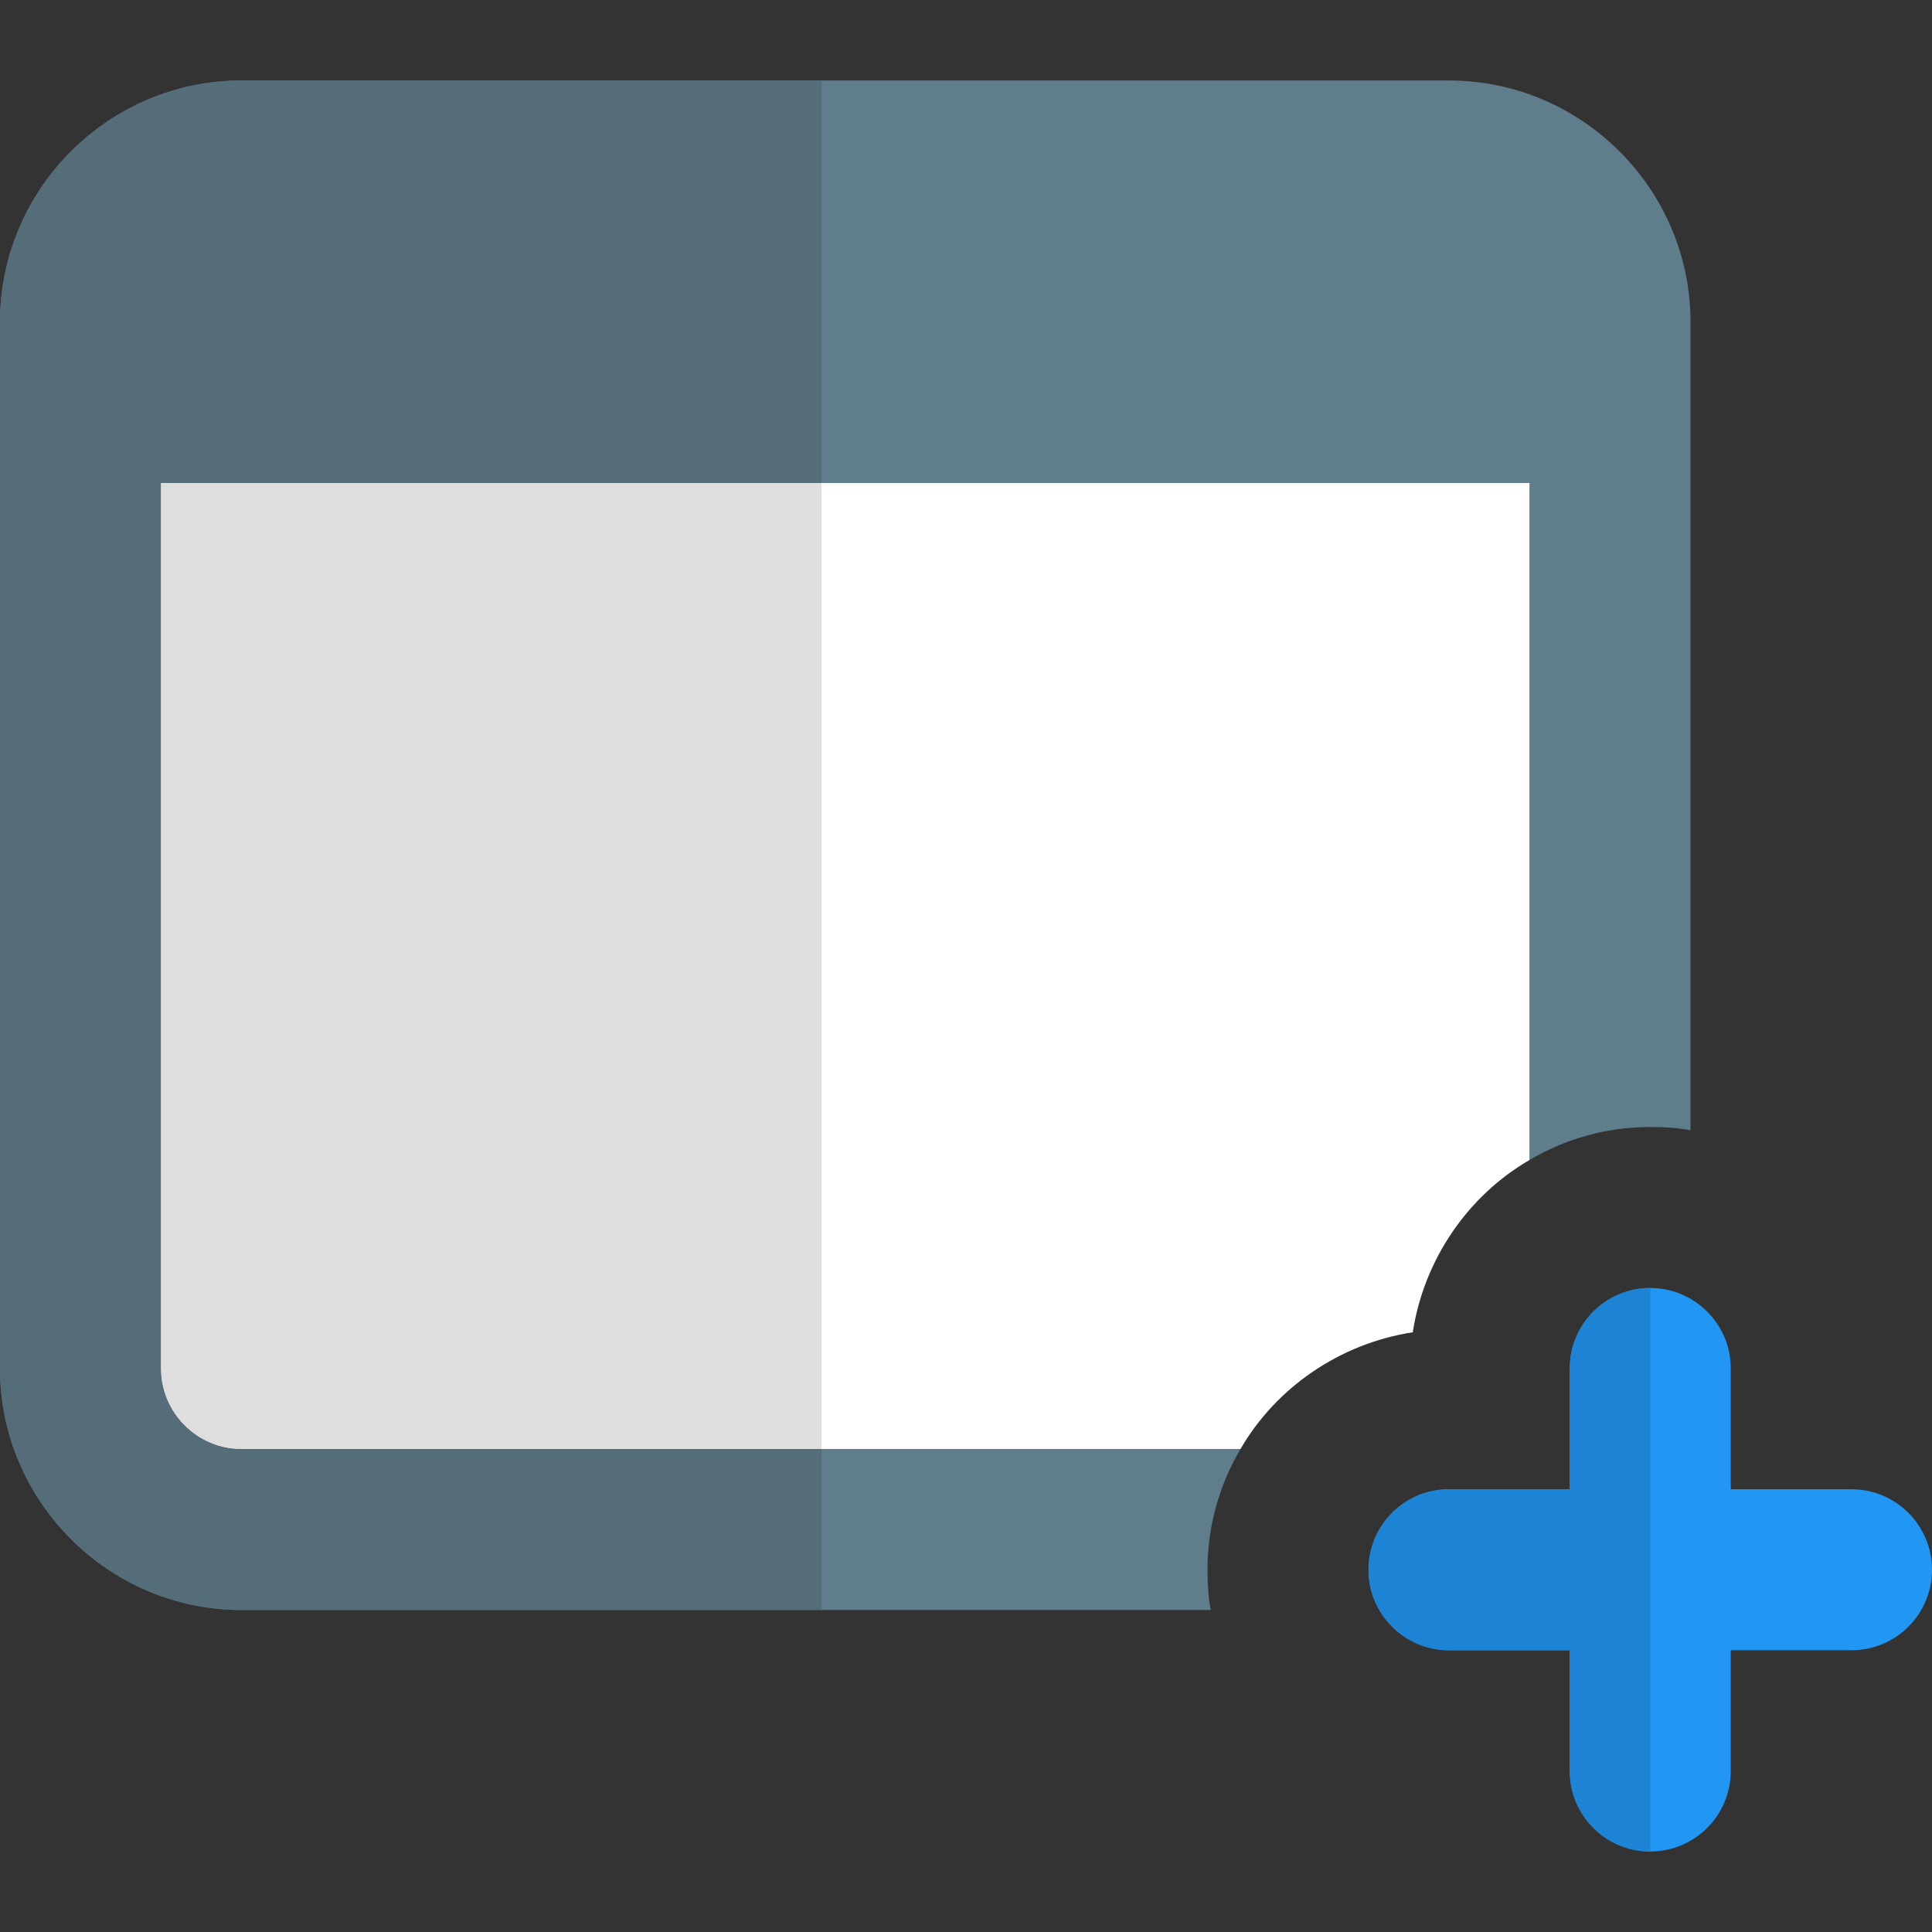 <svg id="color" enable-background="new 0 0 24 24" height="512" viewBox="0 0 24 24" width="512" xmlns="http://www.w3.org/2000/svg"><rect x="0" y="0" width="24" height="24" fill="#333333" stroke="none"/><path d="m21 4v10.04c-.16-.03-.33-.04-.5-.04-.55 0-1.06.15-1.5.41v-8.41h-17v11c0 .55.45 1 1 1h12.41c-.26.44-.41.95-.41 1.5 0 .17.01.34.04.5h-12.04c-1.65 0-3-1.35-3-3v-13c0-1.65 1.35-3 3-3h15c1.65 0 3 1.35 3 3z" fill="#607d8b"/><path d="m19 6v8.41c-.76.44-1.31 1.23-1.45 2.14-.91.14-1.7.69-2.14 1.45h-12.41c-.55 0-1-.45-1-1v-11z" fill="#fff"/><path d="m10.206 1h-7.206c-1.65 0-3 1.35-3 3v13c0 1.65 1.35 3 3 3h7.206v-2h-7.206c-.55 0-1-.45-1-1v-11h8.206z" fill="#546d79"/><path d="m10.206 6h-8.206v11c0 .55.45 1 1 1h7.206z" fill="#dedede"/><path d="m23 18.5h-1.5v-1.5c0-.552-.448-1-1-1s-1 .448-1 1v1.5h-1.5c-.552 0-1 .448-1 1s.448 1 1 1h1.5v1.5c0 .552.448 1 1 1s1-.448 1-1v-1.5h1.5c.552 0 1-.448 1-1s-.448-1-1-1z" fill="#2196f3"/><path d="m20.5 16c-.552 0-1 .448-1 1v1.5h-1.5c-.552 0-1 .448-1 1s.448 1 1 1h1.5v1.5c0 .552.448 1 1 1z" fill="#1d83d4"/></svg>